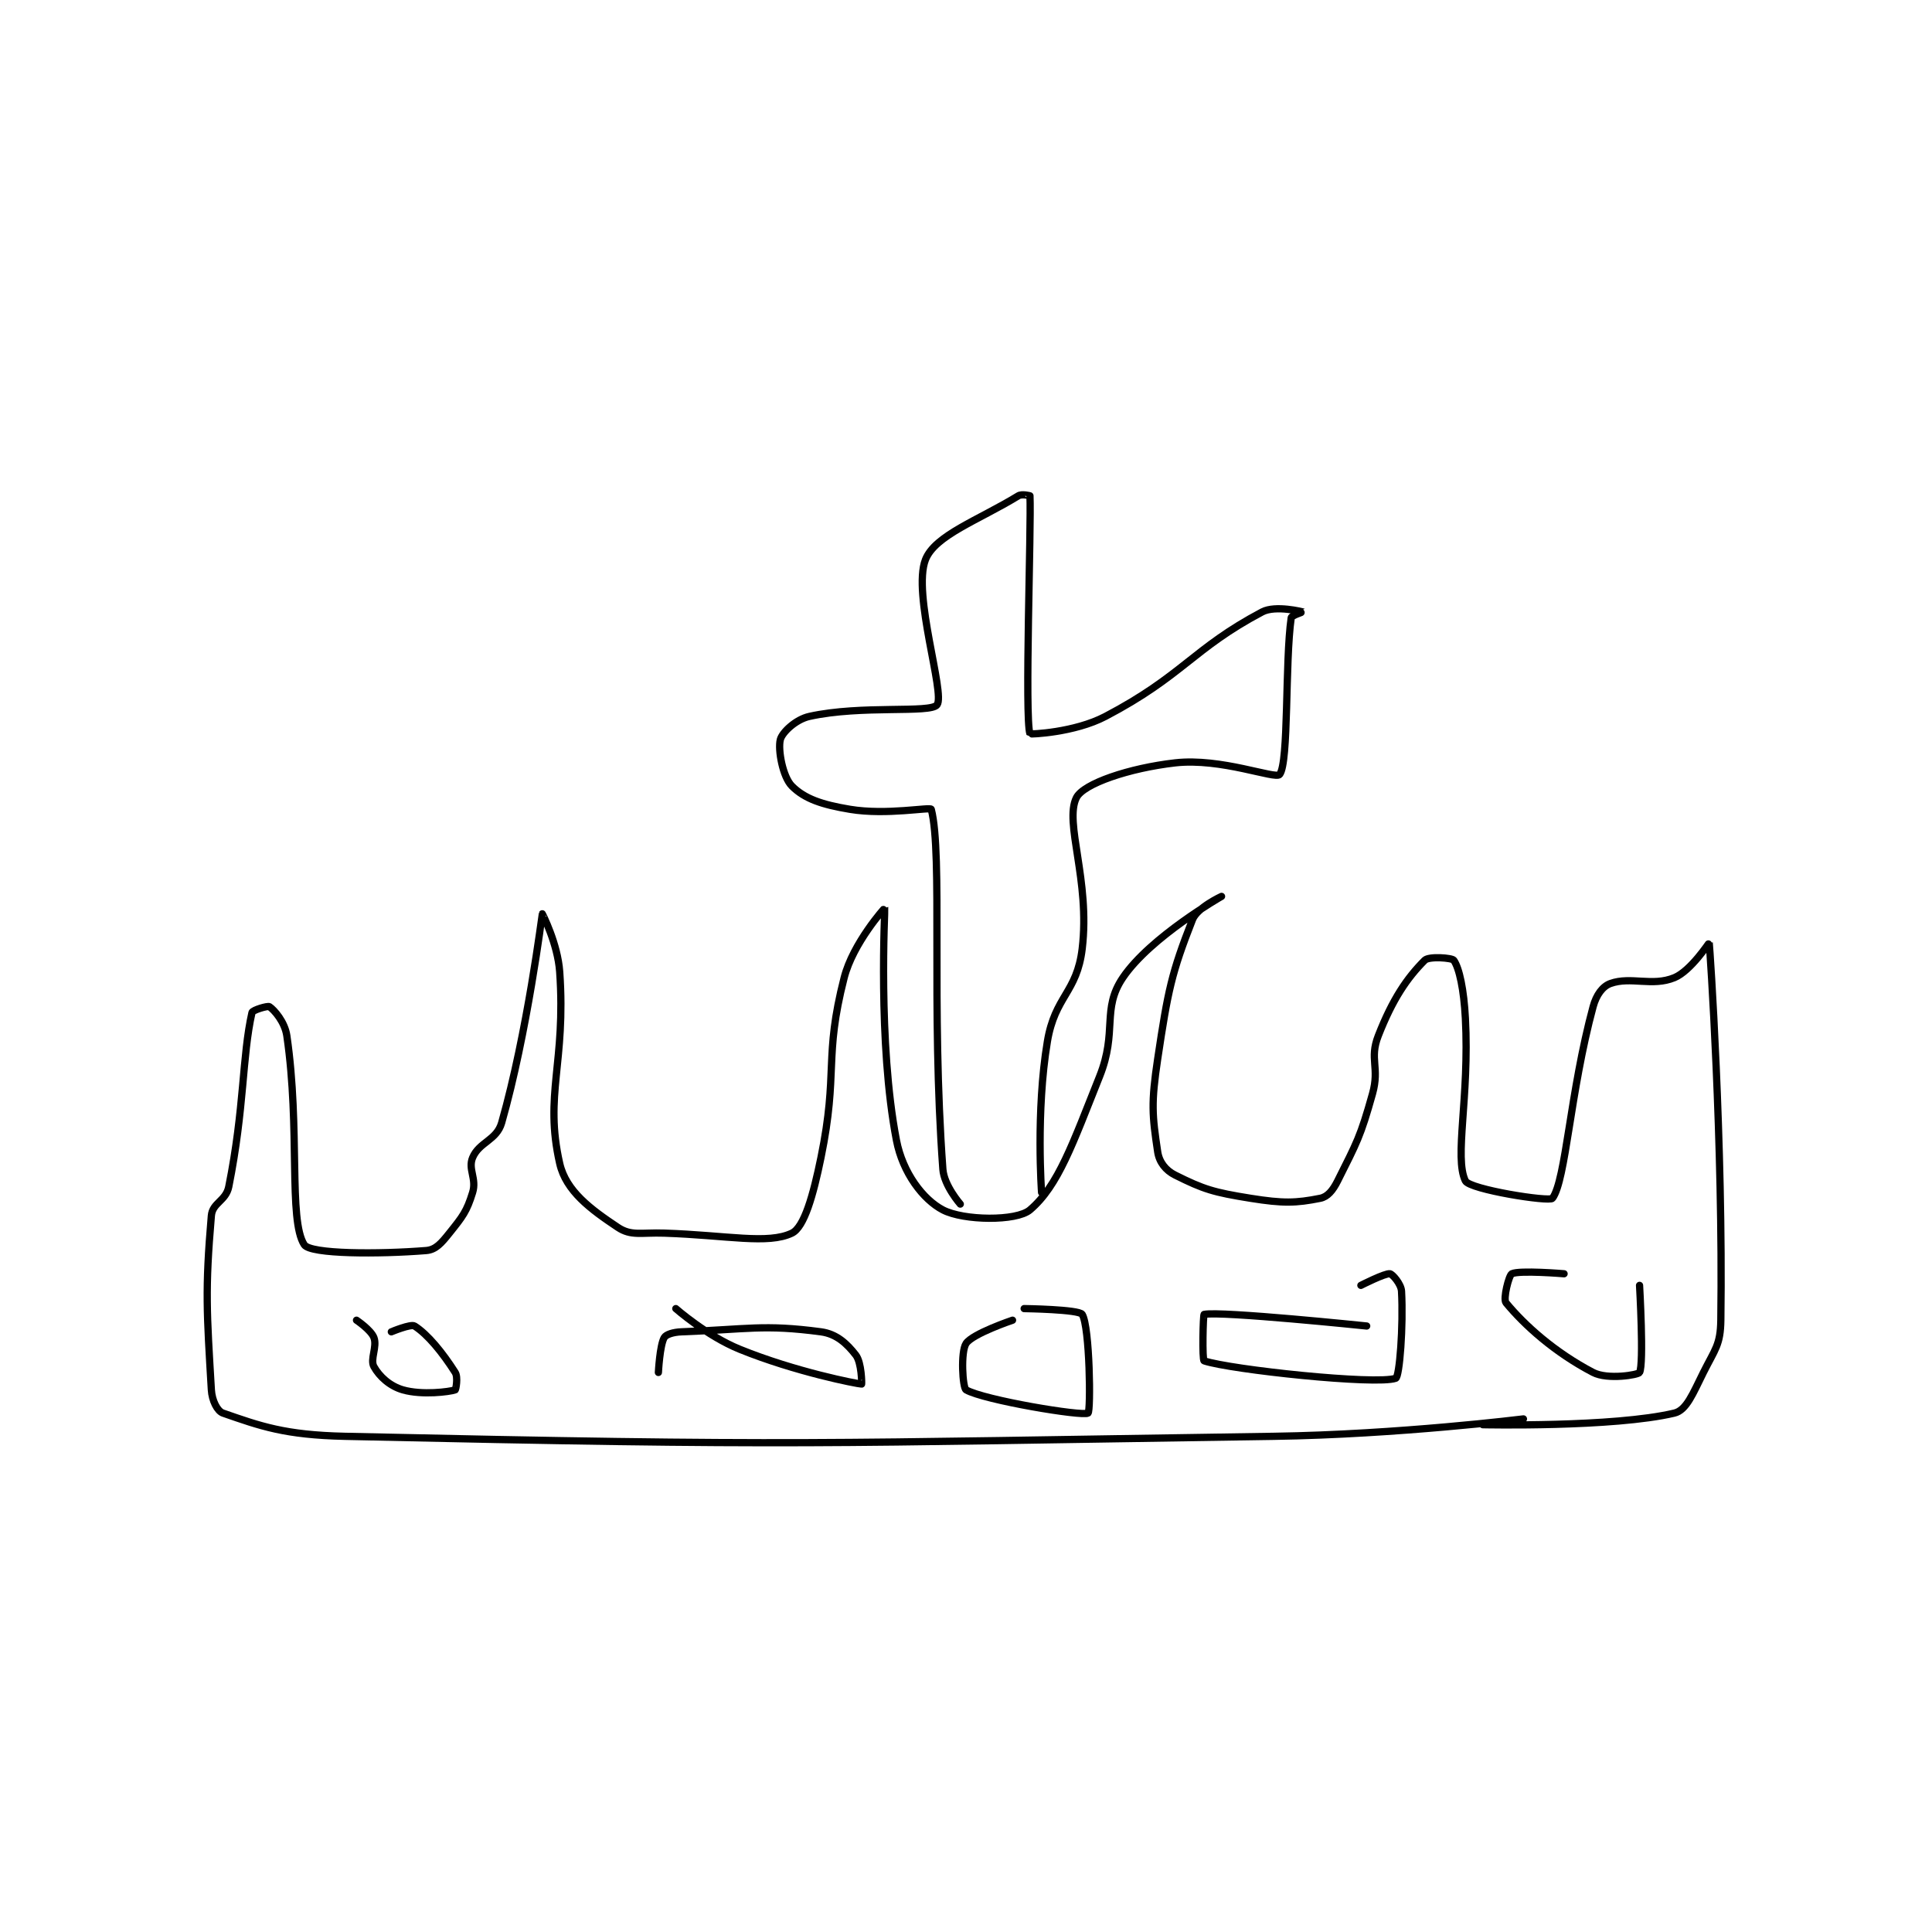 <?xml version="1.0" encoding="utf-8"?>
<!DOCTYPE svg PUBLIC "-//W3C//DTD SVG 1.1//EN" "http://www.w3.org/Graphics/SVG/1.1/DTD/svg11.dtd">
<svg viewBox="0 0 800 800" preserveAspectRatio="xMinYMin meet" xmlns="http://www.w3.org/2000/svg" version="1.1">
<g fill="none" stroke="black" stroke-linecap="round" stroke-linejoin="round" stroke-width="1.248">
<g transform="translate(87.52,205.301) scale(2.404) translate(-202,-166.133)">
<path id="0" d="M428 325.133 C428 325.133 406.465 327.816 385 328.133 C305.211 329.312 303.555 329.869 225 328.133 C214.646 327.904 210.445 326.375 204 324.133 C203.024 323.794 202.108 321.974 202 320.133 C201.211 306.721 200.899 302.978 202 290.133 C202.193 287.882 204.505 287.609 205 285.133 C207.724 271.515 207.282 262.743 209 255.133 C209.093 254.72 211.701 253.934 212 254.133 C212.812 254.674 214.649 256.737 215 259.133 C217.349 275.185 215.233 290.868 218 295.133 C219.066 296.777 230.855 296.785 239 296.133 C240.651 296.001 241.609 294.872 243 293.133 C245.288 290.274 245.991 289.414 247 286.133 C247.736 283.742 246.167 282.131 247 280.133 C248.122 277.442 251.137 277.156 252 274.133 C256.417 258.673 258.979 238.189 259 238.133 C259.005 238.121 261.66 243.265 262 248.133 C263.098 263.868 259.301 269.259 262 281.133 C263.086 285.909 267.358 289.038 272 292.133 C274.321 293.681 276.019 293.001 280 293.133 C290.903 293.497 297.877 295.118 302 293.133 C304.11 292.117 305.662 286.673 307 280.133 C310.035 265.294 307.453 263 311 249.133 C312.528 243.162 317.991 237.104 318 237.133 C318.039 237.255 316.766 260.315 320 277.133 C321.084 282.771 324.613 287.366 328 289.133 C331.562 290.992 340.676 291.113 343 289.133 C347.895 284.963 350.354 277.747 355 266.133 C358.108 258.363 355.312 254.578 359 249.133 C363.775 242.084 376 235.133 376 235.133 C376 235.133 371.818 237.051 371 239.133 C367.385 248.334 366.772 251.318 365 263.133 C363.861 270.725 364.049 272.796 365 279.133 C365.264 280.896 366.364 282.315 368 283.133 C372.907 285.587 374.641 286.116 381 287.133 C386.594 288.028 388.797 287.974 393 287.133 C394.261 286.881 395.171 285.791 396 284.133 C399.315 277.504 399.919 276.567 402 269.133 C403.283 264.552 401.409 263.198 403 259.133 C405.469 252.824 407.951 249.182 411 246.133 C411.726 245.407 415.706 245.713 416 246.133 C416.958 247.502 417.74 251.192 418 256.133 C418.721 269.825 416.037 280.076 418 284.133 C418.719 285.62 432.512 287.799 433 287.133 C435.326 283.961 436.005 268.916 440 254.133 C440.551 252.095 441.631 250.622 443 250.133 C446.511 248.879 450.187 250.704 454 249.133 C456.831 247.968 459.991 243.07 460 243.133 C460.108 243.928 462.412 277.619 462 308.133 C461.943 312.379 461.008 313.117 459 317.133 C457.183 320.767 456.092 323.638 454 324.133 C443.481 326.625 421 326.133 421 326.133 "/>
<path id="1" d="M345 286.133 C345 286.133 343.985 272.224 346 260.133 C347.309 252.278 351.094 251.745 352 244.133 C353.403 232.348 348.857 222.418 351 218.133 C352.218 215.697 360.118 213.034 368 212.133 C375.92 211.228 385.298 215.01 386 214.133 C387.618 212.111 386.908 194.775 388 187.133 C388.051 186.773 390.002 186.134 390 186.133 C389.991 186.131 385.294 184.919 383 186.133 C371.029 192.471 369.38 197.109 356 204.133 C350.65 206.942 343.033 207.231 343 207.133 C342.057 204.377 343.249 171.246 343 166.133 C342.999 166.121 341.606 165.763 341 166.133 C334.12 170.338 326.634 172.931 325 177.133 C322.702 183.043 328.437 200.194 327 202.133 C325.882 203.642 313.995 202.135 305 204.133 C302.64 204.658 300.31 206.894 300 208.133 C299.557 209.904 300.429 214.562 302 216.133 C304.2 218.333 307.175 219.329 312 220.133 C318.332 221.189 325.884 219.682 326 220.133 C328.015 227.94 325.931 253.994 328 282.133 C328.207 284.95 331 288.133 331 288.133 "/>
<path id="2" d="M435 300.133 C435 300.133 427.288 299.49 426 300.133 C425.499 300.384 424.454 304.471 425 305.133 C428.182 308.997 433.375 313.677 440 317.133 C442.493 318.434 447.779 317.549 448 317.133 C448.779 315.674 448 302.133 448 302.133 "/>
<path id="3" d="M340 308.133 C340 308.133 333.128 310.442 332 312.133 C331.033 313.583 331.393 319.786 332 320.133 C335.092 321.9 352.077 324.733 353 324.133 C353.504 323.806 353.313 309.282 352 307.133 C351.47 306.266 342 306.133 342 306.133 "/>
<path id="4" d="M227 308.133 C227 308.133 229.506 309.816 230 311.133 C230.599 312.73 229.3 314.873 230 316.133 C230.949 317.842 232.749 319.49 235 320.133 C238.299 321.076 242.988 320.471 244 320.133 C244.113 320.096 244.522 317.953 244 317.133 C241.834 313.73 239.281 310.585 237 309.133 C236.365 308.729 233 310.133 233 310.133 "/>
<path id="5" d="M282 306.133 C282 306.133 287.302 310.818 293 313.133 C302.647 317.053 313.22 319.094 314 319.133 C314.046 319.136 314.02 315.445 313 314.133 C311.47 312.166 309.693 310.492 307 310.133 C297.107 308.814 294.377 309.712 283 310.133 C281.56 310.187 280.315 310.582 280 311.133 C279.238 312.468 279 317.133 279 317.133 "/>
<path id="6" d="M401 309.133 C401 309.133 375.842 306.524 373 307.133 C372.823 307.171 372.643 315.014 373 315.133 C377.549 316.65 402.619 319.327 406 318.133 C406.666 317.898 407.333 309.122 407 303.133 C406.931 301.887 405.433 300.195 405 300.133 C404.16 300.013 400 302.133 400 302.133 "/>
</g>
</g>
</svg>
